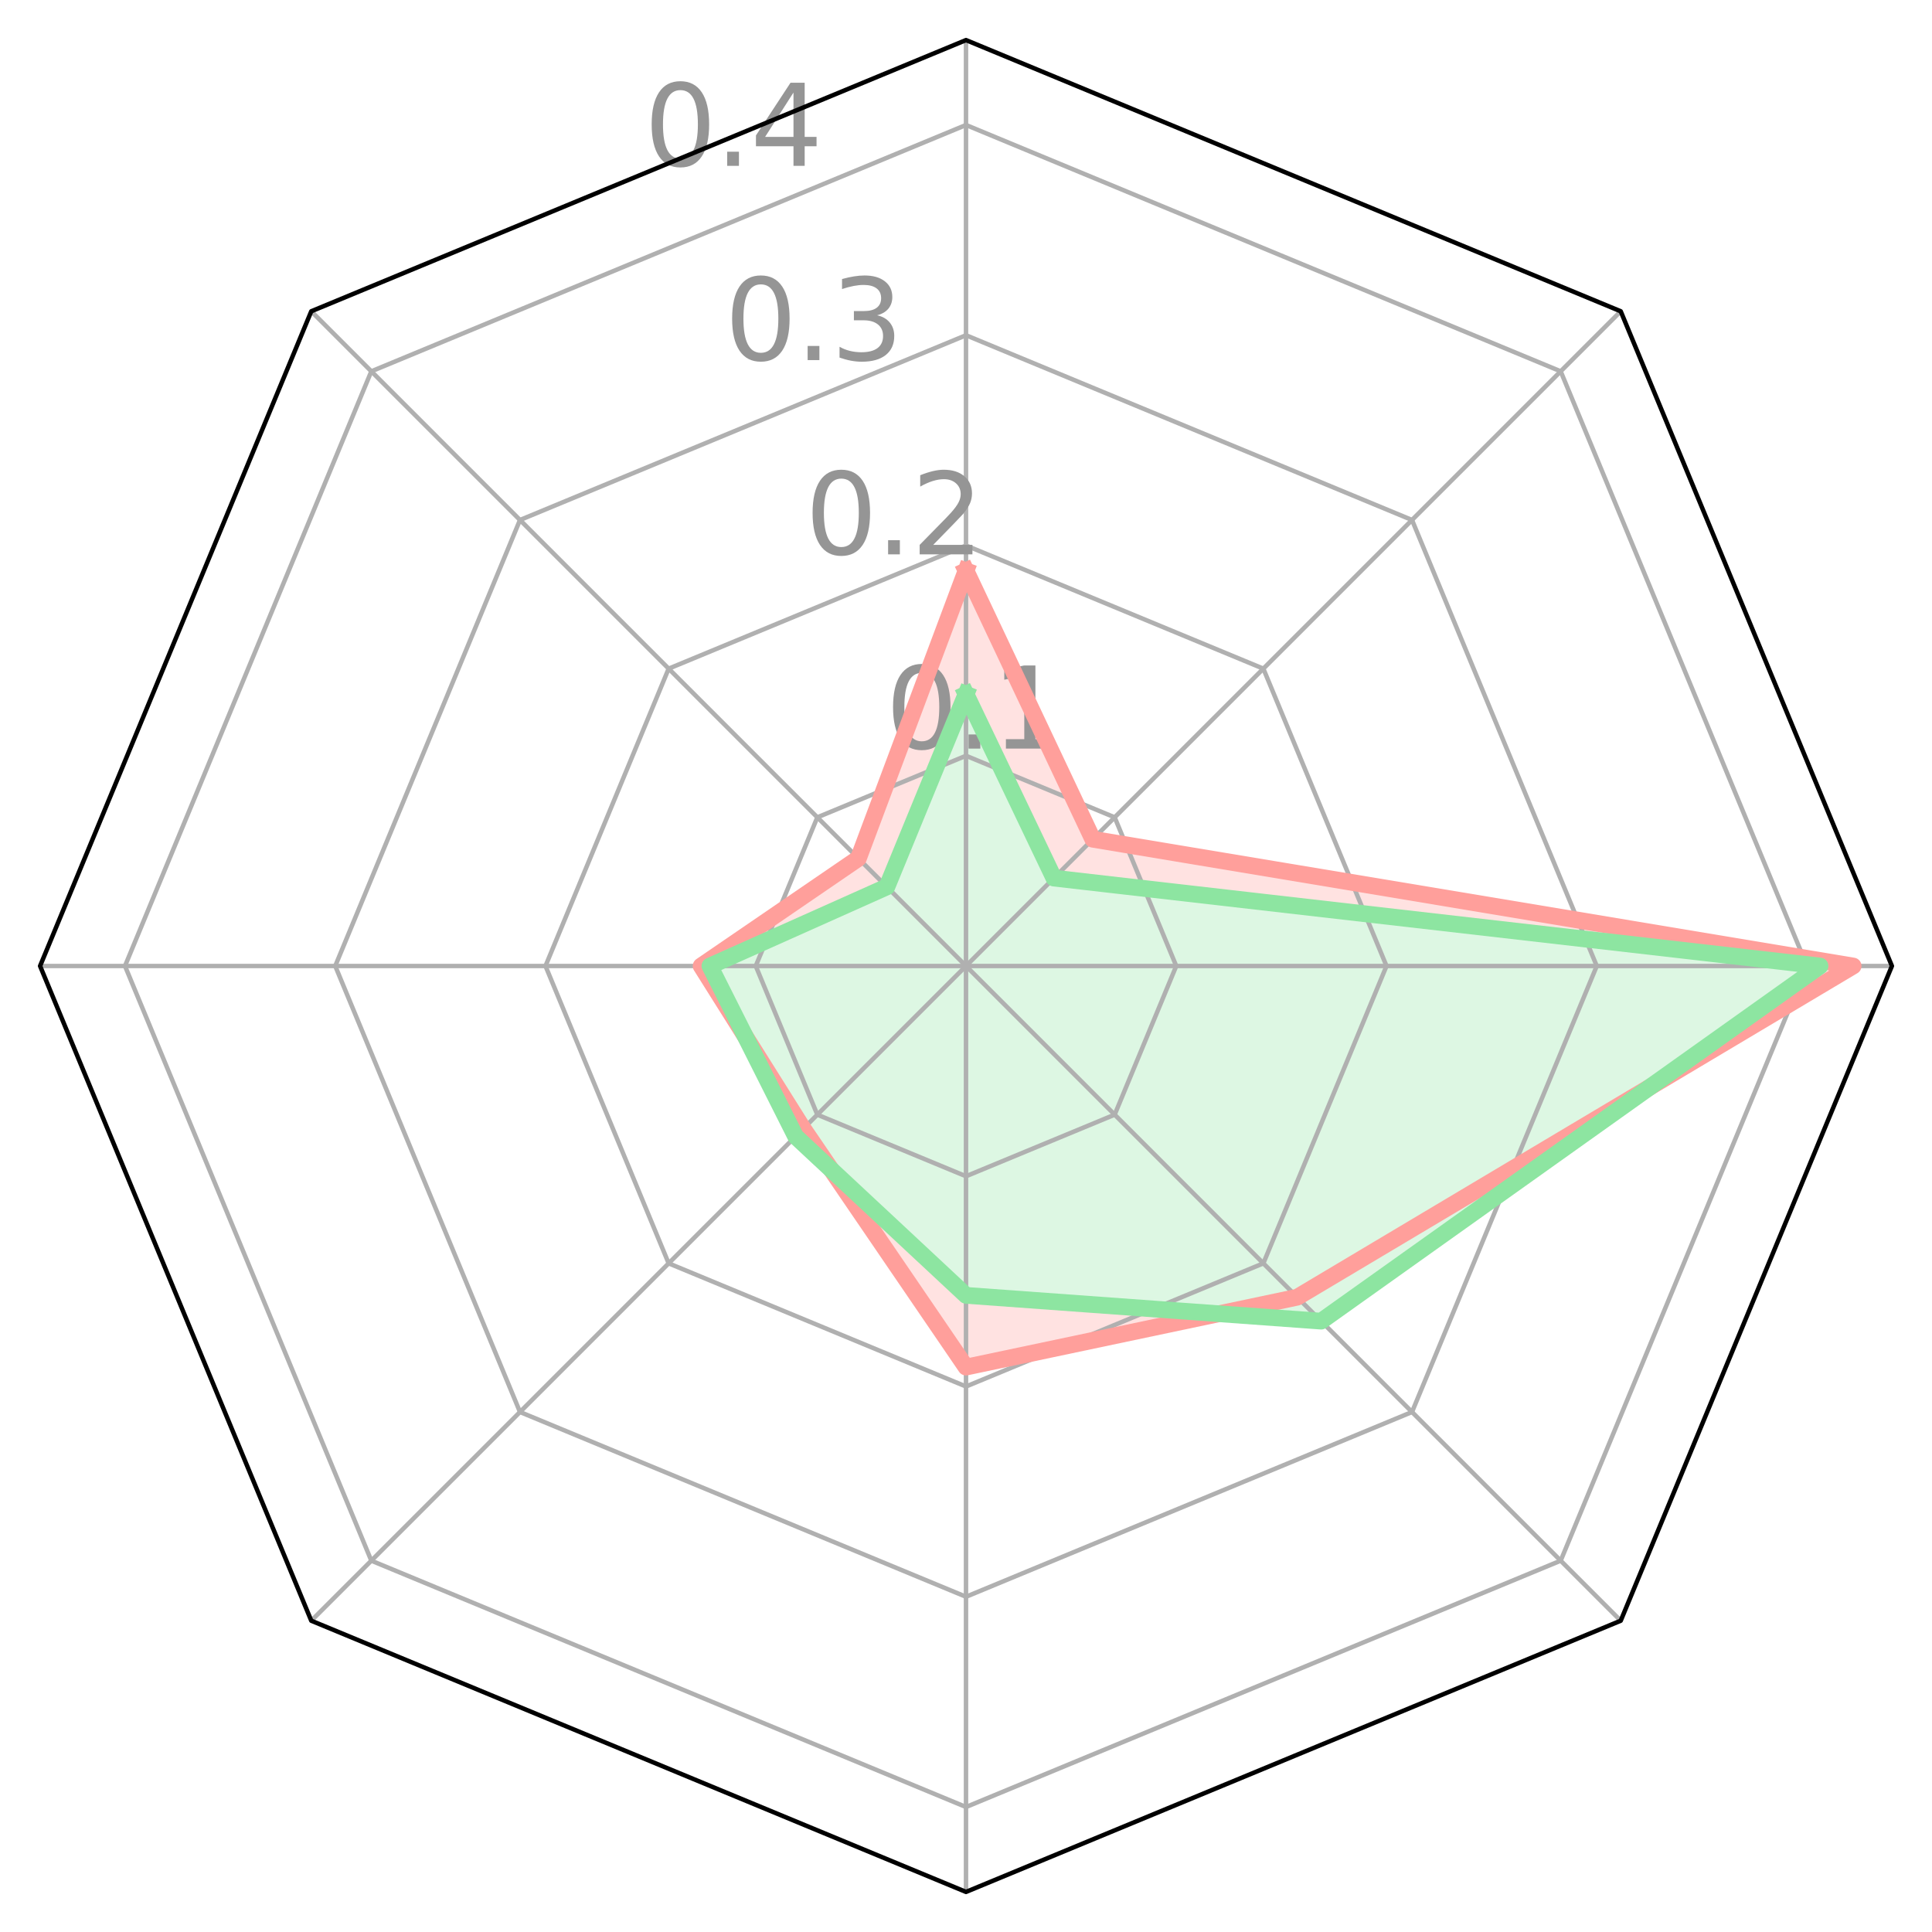 <?xml version="1.0" encoding="utf-8" standalone="no"?>
<!DOCTYPE svg PUBLIC "-//W3C//DTD SVG 1.1//EN"
  "http://www.w3.org/Graphics/SVG/1.1/DTD/svg11.dtd">
<svg xmlns:xlink="http://www.w3.org/1999/xlink" width="347.04pt" height="347.04pt" viewBox="0 0 347.04 347.04" xmlns="http://www.w3.org/2000/svg" version="1.1">
 <defs>
  <style type="text/css">*{stroke-linejoin: round; stroke-linecap: butt}</style>
 </defs>
 <g id="figure_1">
  <g id="patch_1">
   <path d="M 0 347.04 
L 347.04 347.04 
L 347.04 -0 
L 0 -0 
z
" style="fill: #ffffff"/>
  </g>
  <g id="axes_1">
   <g id="patch_2">
    <path d="M 173.52 7.2 
L 55.914 55.914 
L 7.2 173.52 
L 55.914 291.126 
L 173.52 339.84 
L 291.126 291.126 
L 339.84 173.52 
L 291.126 55.914 
z
" style="fill: #ffffff"/>
   </g>
   <g id="patch_3">
    <path d="M 173.52 102.52 
L 154.191 154.191 
L 125.936 173.52 
L 144.294 202.746 
L 173.52 245.571 
L 233.015 233.015 
L 332.877 173.52 
L 196.291 150.749 
z
" clip-path="url(#peeb4ce8d87)" style="fill: #ff9f9b; opacity: 0.3; stroke: #ff9f9b; stroke-linejoin: miter"/>
   </g>
   <g id="patch_4">
    <path d="M 173.52 124.695 
L 159.307 159.307 
L 127.512 173.52 
L 142.911 204.129 
L 173.52 232.682 
L 237.315 237.315 
L 326.929 173.52 
L 189.309 157.731 
z
" clip-path="url(#peeb4ce8d87)" style="fill: #ffffff; stroke: #ffffff; stroke-linejoin: miter"/>
   </g>
   <g id="patch_5">
    <path d="M 173.52 124.695 
L 159.307 159.307 
L 127.512 173.52 
L 142.911 204.129 
L 173.52 232.682 
L 237.315 237.315 
L 326.929 173.52 
L 189.309 157.731 
z
" clip-path="url(#peeb4ce8d87)" style="fill: #8de5a1; opacity: 0.3; stroke: #8de5a1; stroke-linejoin: miter"/>
   </g>
   <g id="matplotlib.axis_1">
    <g id="xtick_1">
     <g id="line2d_1">
      <path d="M 173.52 173.52 
L 173.52 152.73 
L 173.52 131.94 
L 173.52 111.15 
L 173.52 90.36 
L 173.52 69.57 
L 173.52 48.78 
L 173.52 27.99 
L 173.52 7.2 
" clip-path="url(#peeb4ce8d87)" style="fill: none; stroke: #b0b0b0; stroke-width: 0.8; stroke-linecap: square"/>
     </g>
    </g>
    <g id="xtick_2">
     <g id="line2d_2">
      <path d="M 173.52 173.52 
L 158.819 158.819 
L 144.119 144.119 
L 129.418 129.418 
L 114.717 114.717 
L 100.016 100.016 
L 85.316 85.316 
L 70.615 70.615 
L 55.914 55.914 
" clip-path="url(#peeb4ce8d87)" style="fill: none; stroke: #b0b0b0; stroke-width: 0.8; stroke-linecap: square"/>
     </g>
    </g>
    <g id="xtick_3">
     <g id="line2d_3">
      <path d="M 173.52 173.52 
L 152.73 173.52 
L 131.94 173.52 
L 111.15 173.52 
L 90.36 173.52 
L 69.57 173.52 
L 48.78 173.52 
L 27.99 173.52 
L 7.2 173.52 
" clip-path="url(#peeb4ce8d87)" style="fill: none; stroke: #b0b0b0; stroke-width: 0.8; stroke-linecap: square"/>
     </g>
    </g>
    <g id="xtick_4">
     <g id="line2d_4">
      <path d="M 173.52 173.52 
L 158.819 188.221 
L 144.119 202.922 
L 129.418 217.622 
L 114.717 232.323 
L 100.016 247.024 
L 85.316 261.724 
L 70.615 276.425 
L 55.914 291.126 
" clip-path="url(#peeb4ce8d87)" style="fill: none; stroke: #b0b0b0; stroke-width: 0.8; stroke-linecap: square"/>
     </g>
    </g>
    <g id="xtick_5">
     <g id="line2d_5">
      <path d="M 173.52 173.52 
L 173.52 194.31 
L 173.52 215.1 
L 173.52 235.89 
L 173.52 256.68 
L 173.52 277.47 
L 173.52 298.26 
L 173.52 319.05 
L 173.52 339.84 
" clip-path="url(#peeb4ce8d87)" style="fill: none; stroke: #b0b0b0; stroke-width: 0.8; stroke-linecap: square"/>
     </g>
    </g>
    <g id="xtick_6">
     <g id="line2d_6">
      <path d="M 173.52 173.52 
L 188.221 188.221 
L 202.922 202.922 
L 217.622 217.622 
L 232.323 232.323 
L 247.024 247.024 
L 261.724 261.724 
L 276.425 276.425 
L 291.126 291.126 
" clip-path="url(#peeb4ce8d87)" style="fill: none; stroke: #b0b0b0; stroke-width: 0.8; stroke-linecap: square"/>
     </g>
    </g>
    <g id="xtick_7">
     <g id="line2d_7">
      <path d="M 173.52 173.52 
L 194.31 173.52 
L 215.1 173.52 
L 235.89 173.52 
L 256.68 173.52 
L 277.47 173.52 
L 298.26 173.52 
L 319.05 173.52 
L 339.84 173.52 
" clip-path="url(#peeb4ce8d87)" style="fill: none; stroke: #b0b0b0; stroke-width: 0.8; stroke-linecap: square"/>
     </g>
    </g>
    <g id="xtick_8">
     <g id="line2d_8">
      <path d="M 173.52 173.52 
L 188.221 158.819 
L 202.922 144.119 
L 217.622 129.418 
L 232.323 114.717 
L 247.024 100.016 
L 261.724 85.316 
L 276.425 70.615 
L 291.126 55.914 
" clip-path="url(#peeb4ce8d87)" style="fill: none; stroke: #b0b0b0; stroke-width: 0.8; stroke-linecap: square"/>
     </g>
    </g>
   </g>
   <g id="matplotlib.axis_2">
    <g id="ytick_1">
     <g id="line2d_9">
      <path d="M 173.52 135.753 
L 146.815 146.815 
L 135.753 173.52 
L 146.815 200.225 
L 173.52 211.287 
L 200.225 200.225 
L 211.287 173.52 
L 200.225 146.815 
L 173.52 135.753 
" clip-path="url(#peeb4ce8d87)" style="fill: none; stroke: #b0b0b0; stroke-width: 0.8; stroke-linecap: square"/>
     </g>
     <g id="text_1">
      <!-- 0.1 -->
      <g style="fill: #959595" transform="translate(159.067 134.468) scale(0.2 -0.2)">
       <defs>
        <path id="DejaVuSans-30" d="M 2034 4250 
Q 1547 4250 1301 3770 
Q 1056 3291 1056 2328 
Q 1056 1369 1301 889 
Q 1547 409 2034 409 
Q 2525 409 2770 889 
Q 3016 1369 3016 2328 
Q 3016 3291 2770 3770 
Q 2525 4250 2034 4250 
z
M 2034 4750 
Q 2819 4750 3233 4129 
Q 3647 3509 3647 2328 
Q 3647 1150 3233 529 
Q 2819 -91 2034 -91 
Q 1250 -91 836 529 
Q 422 1150 422 2328 
Q 422 3509 836 4129 
Q 1250 4750 2034 4750 
z
" transform="scale(0.016)"/>
        <path id="DejaVuSans-2e" d="M 684 794 
L 1344 794 
L 1344 0 
L 684 0 
L 684 794 
z
" transform="scale(0.016)"/>
        <path id="DejaVuSans-31" d="M 794 531 
L 1825 531 
L 1825 4091 
L 703 3866 
L 703 4441 
L 1819 4666 
L 2450 4666 
L 2450 531 
L 3481 531 
L 3481 0 
L 794 0 
L 794 531 
z
" transform="scale(0.016)"/>
       </defs>
       <use xlink:href="#DejaVuSans-30"/>
       <use xlink:href="#DejaVuSans-2e" x="63.623"/>
       <use xlink:href="#DejaVuSans-31" x="95.41"/>
      </g>
     </g>
    </g>
    <g id="ytick_2">
     <g id="line2d_10">
      <path d="M 173.52 97.986 
L 120.109 120.109 
L 97.986 173.52 
L 120.109 226.931 
L 173.52 249.054 
L 226.931 226.931 
L 249.054 173.52 
L 226.931 120.109 
L 173.52 97.986 
" clip-path="url(#peeb4ce8d87)" style="fill: none; stroke: #b0b0b0; stroke-width: 0.8; stroke-linecap: square"/>
     </g>
     <g id="text_2">
      <!-- 0.2 -->
      <g style="fill: #959595" transform="translate(144.614 99.576) scale(0.2 -0.2)">
       <defs>
        <path id="DejaVuSans-32" d="M 1228 531 
L 3431 531 
L 3431 0 
L 469 0 
L 469 531 
Q 828 903 1448 1529 
Q 2069 2156 2228 2338 
Q 2531 2678 2651 2914 
Q 2772 3150 2772 3378 
Q 2772 3750 2511 3984 
Q 2250 4219 1831 4219 
Q 1534 4219 1204 4116 
Q 875 4013 500 3803 
L 500 4441 
Q 881 4594 1212 4672 
Q 1544 4750 1819 4750 
Q 2544 4750 2975 4387 
Q 3406 4025 3406 3419 
Q 3406 3131 3298 2873 
Q 3191 2616 2906 2266 
Q 2828 2175 2409 1742 
Q 1991 1309 1228 531 
z
" transform="scale(0.016)"/>
       </defs>
       <use xlink:href="#DejaVuSans-30"/>
       <use xlink:href="#DejaVuSans-2e" x="63.623"/>
       <use xlink:href="#DejaVuSans-32" x="95.41"/>
      </g>
     </g>
    </g>
    <g id="ytick_3">
     <g id="line2d_11">
      <path d="M 173.52 60.219 
L 93.404 93.404 
L 60.219 173.52 
L 93.404 253.636 
L 173.52 286.821 
L 253.636 253.636 
L 286.821 173.52 
L 253.636 93.404 
L 173.52 60.219 
" clip-path="url(#peeb4ce8d87)" style="fill: none; stroke: #b0b0b0; stroke-width: 0.8; stroke-linecap: square"/>
     </g>
     <g id="text_3">
      <!-- 0.3 -->
      <g style="fill: #959595" transform="translate(130.161 64.684) scale(0.2 -0.2)">
       <defs>
        <path id="DejaVuSans-33" d="M 2597 2516 
Q 3050 2419 3304 2112 
Q 3559 1806 3559 1356 
Q 3559 666 3084 287 
Q 2609 -91 1734 -91 
Q 1441 -91 1130 -33 
Q 819 25 488 141 
L 488 750 
Q 750 597 1062 519 
Q 1375 441 1716 441 
Q 2309 441 2620 675 
Q 2931 909 2931 1356 
Q 2931 1769 2642 2001 
Q 2353 2234 1838 2234 
L 1294 2234 
L 1294 2753 
L 1863 2753 
Q 2328 2753 2575 2939 
Q 2822 3125 2822 3475 
Q 2822 3834 2567 4026 
Q 2313 4219 1838 4219 
Q 1578 4219 1281 4162 
Q 984 4106 628 3988 
L 628 4550 
Q 988 4650 1302 4700 
Q 1616 4750 1894 4750 
Q 2613 4750 3031 4423 
Q 3450 4097 3450 3541 
Q 3450 3153 3228 2886 
Q 3006 2619 2597 2516 
z
" transform="scale(0.016)"/>
       </defs>
       <use xlink:href="#DejaVuSans-30"/>
       <use xlink:href="#DejaVuSans-2e" x="63.623"/>
       <use xlink:href="#DejaVuSans-33" x="95.41"/>
      </g>
     </g>
    </g>
    <g id="ytick_4">
     <g id="line2d_12">
      <path d="M 173.52 22.452 
L 66.699 66.699 
L 22.452 173.52 
L 66.699 280.341 
L 173.52 324.588 
L 280.341 280.341 
L 324.588 173.52 
L 280.341 66.699 
L 173.52 22.452 
" clip-path="url(#peeb4ce8d87)" style="fill: none; stroke: #b0b0b0; stroke-width: 0.8; stroke-linecap: square"/>
     </g>
     <g id="text_4">
      <!-- 0.4 -->
      <g style="fill: #959595" transform="translate(115.709 29.792) scale(0.2 -0.2)">
       <defs>
        <path id="DejaVuSans-34" d="M 2419 4116 
L 825 1625 
L 2419 1625 
L 2419 4116 
z
M 2253 4666 
L 3047 4666 
L 3047 1625 
L 3713 1625 
L 3713 1100 
L 3047 1100 
L 3047 0 
L 2419 0 
L 2419 1100 
L 313 1100 
L 313 1709 
L 2253 4666 
z
" transform="scale(0.016)"/>
       </defs>
       <use xlink:href="#DejaVuSans-30"/>
       <use xlink:href="#DejaVuSans-2e" x="63.623"/>
       <use xlink:href="#DejaVuSans-34" x="95.41"/>
      </g>
     </g>
    </g>
   </g>
   <g id="line2d_13">
    <path d="M 173.52 102.52 
L 154.191 154.191 
L 125.936 173.52 
L 144.294 202.746 
L 173.52 245.571 
L 233.015 233.015 
L 332.877 173.52 
L 196.291 150.749 
L 173.52 102.52 
" clip-path="url(#peeb4ce8d87)" style="fill: none; stroke: #ff9f9b; stroke-width: 3; stroke-linecap: square"/>
   </g>
   <g id="line2d_14">
    <path d="M 173.52 124.695 
L 159.307 159.307 
L 127.512 173.52 
L 142.911 204.129 
L 173.52 232.682 
L 237.315 237.315 
L 326.929 173.52 
L 189.309 157.731 
L 173.52 124.695 
" clip-path="url(#peeb4ce8d87)" style="fill: none; stroke: #8de5a1; stroke-width: 3; stroke-linecap: square"/>
   </g>
   <g id="patch_6">
    <path d="M 173.52 7.2 
L 55.914 55.914 
L 7.2 173.52 
L 55.914 291.126 
L 173.52 339.84 
L 291.126 291.126 
L 339.84 173.52 
L 291.126 55.914 
L 173.52 7.2 
z
" style="fill: none; stroke: #000000; stroke-width: 0.8; stroke-linejoin: miter; stroke-linecap: square"/>
   </g>
  </g>
 </g>
 <defs>
  <clipPath id="peeb4ce8d87">
   <path d="M 173.52 7.2 
L 55.914 55.914 
L 7.2 173.52 
L 55.914 291.126 
L 173.52 339.84 
L 291.126 291.126 
L 339.84 173.52 
L 291.126 55.914 
z
"/>
  </clipPath>
 </defs>
</svg>
